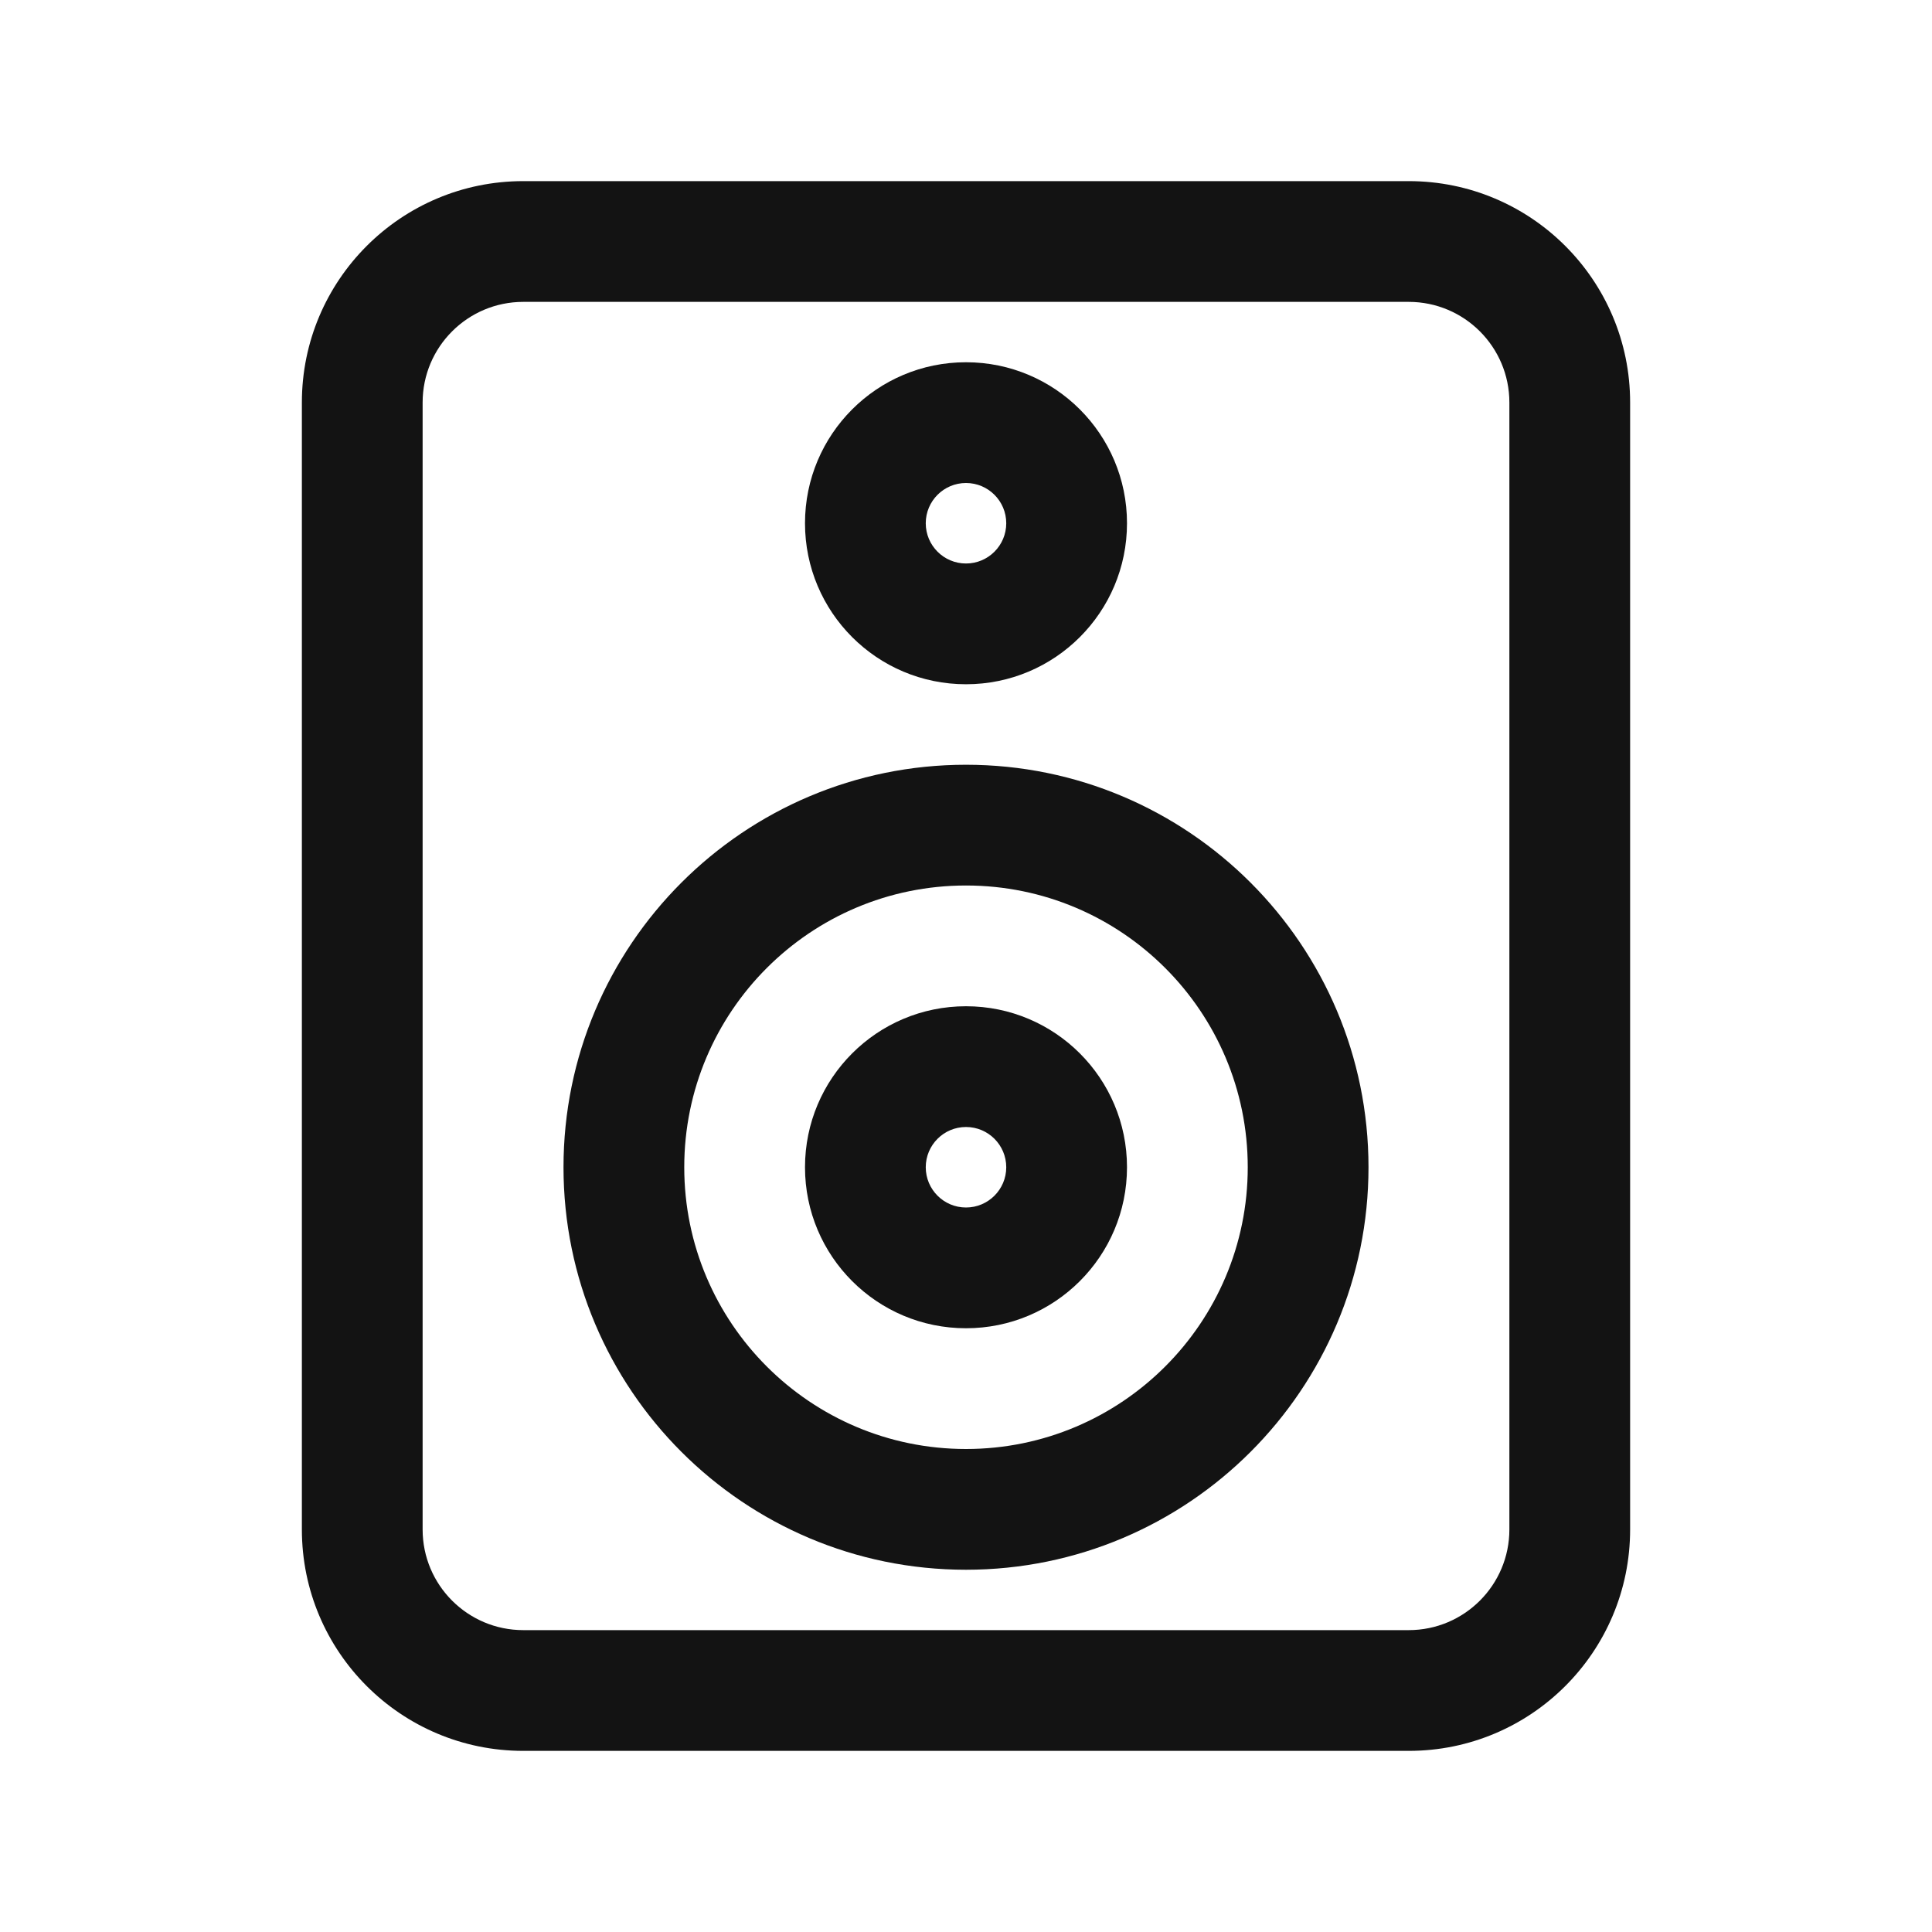 <svg width="24" height="24" viewBox="0 0 24 24" fill="none" xmlns="http://www.w3.org/2000/svg">
<path fill-rule="evenodd" clip-rule="evenodd" d="M12 8.5C13.105 8.5 14 7.605 14 6.5C14 5.395 13.105 4.5 12 4.5C10.895 4.5 10 5.395 10 6.5C10 7.605 10.895 8.5 12 8.5ZM12 7C12.276 7 12.5 6.776 12.5 6.5C12.5 6.224 12.276 6 12 6C11.724 6 11.5 6.224 11.5 6.5C11.5 6.776 11.724 7 12 7Z" fill="#131313"/>
<path fill-rule="evenodd" clip-rule="evenodd" d="M12 16.5C13.105 16.5 14 15.605 14 14.5C14 13.395 13.105 12.5 12 12.5C10.895 12.5 10 13.395 10 14.5C10 15.605 10.895 16.5 12 16.5ZM12 15C12.276 15 12.5 14.776 12.5 14.5C12.5 14.224 12.276 14 12 14C11.724 14 11.5 14.224 11.5 14.5C11.5 14.776 11.724 15 12 15Z" fill="#131313"/>
<path fill-rule="evenodd" clip-rule="evenodd" d="M12 19.5C14.761 19.5 17 17.261 17 14.5C17 11.739 14.761 9.5 12 9.5C9.239 9.5 7 11.739 7 14.5C7 17.261 9.239 19.5 12 19.5ZM12 18C13.933 18 15.5 16.433 15.5 14.5C15.5 12.567 13.933 11 12 11C10.067 11 8.5 12.567 8.5 14.5C8.5 16.433 10.067 18 12 18Z" fill="#131313"/>
<path fill-rule="evenodd" clip-rule="evenodd" d="M17.5 2.25C19.019 2.25 20.25 3.481 20.25 5V19C20.25 20.519 19.019 21.75 17.5 21.75H6.5C4.981 21.75 3.75 20.519 3.75 19V5C3.75 3.481 4.981 2.25 6.5 2.25H17.5ZM18.75 5C18.75 4.31 18.19 3.75 17.5 3.75L6.5 3.75C5.81 3.75 5.25 4.31 5.25 5L5.25 19C5.25 19.69 5.81 20.25 6.5 20.25H17.5C18.19 20.25 18.75 19.69 18.75 19L18.75 5Z" fill="#131313"/>
</svg>
